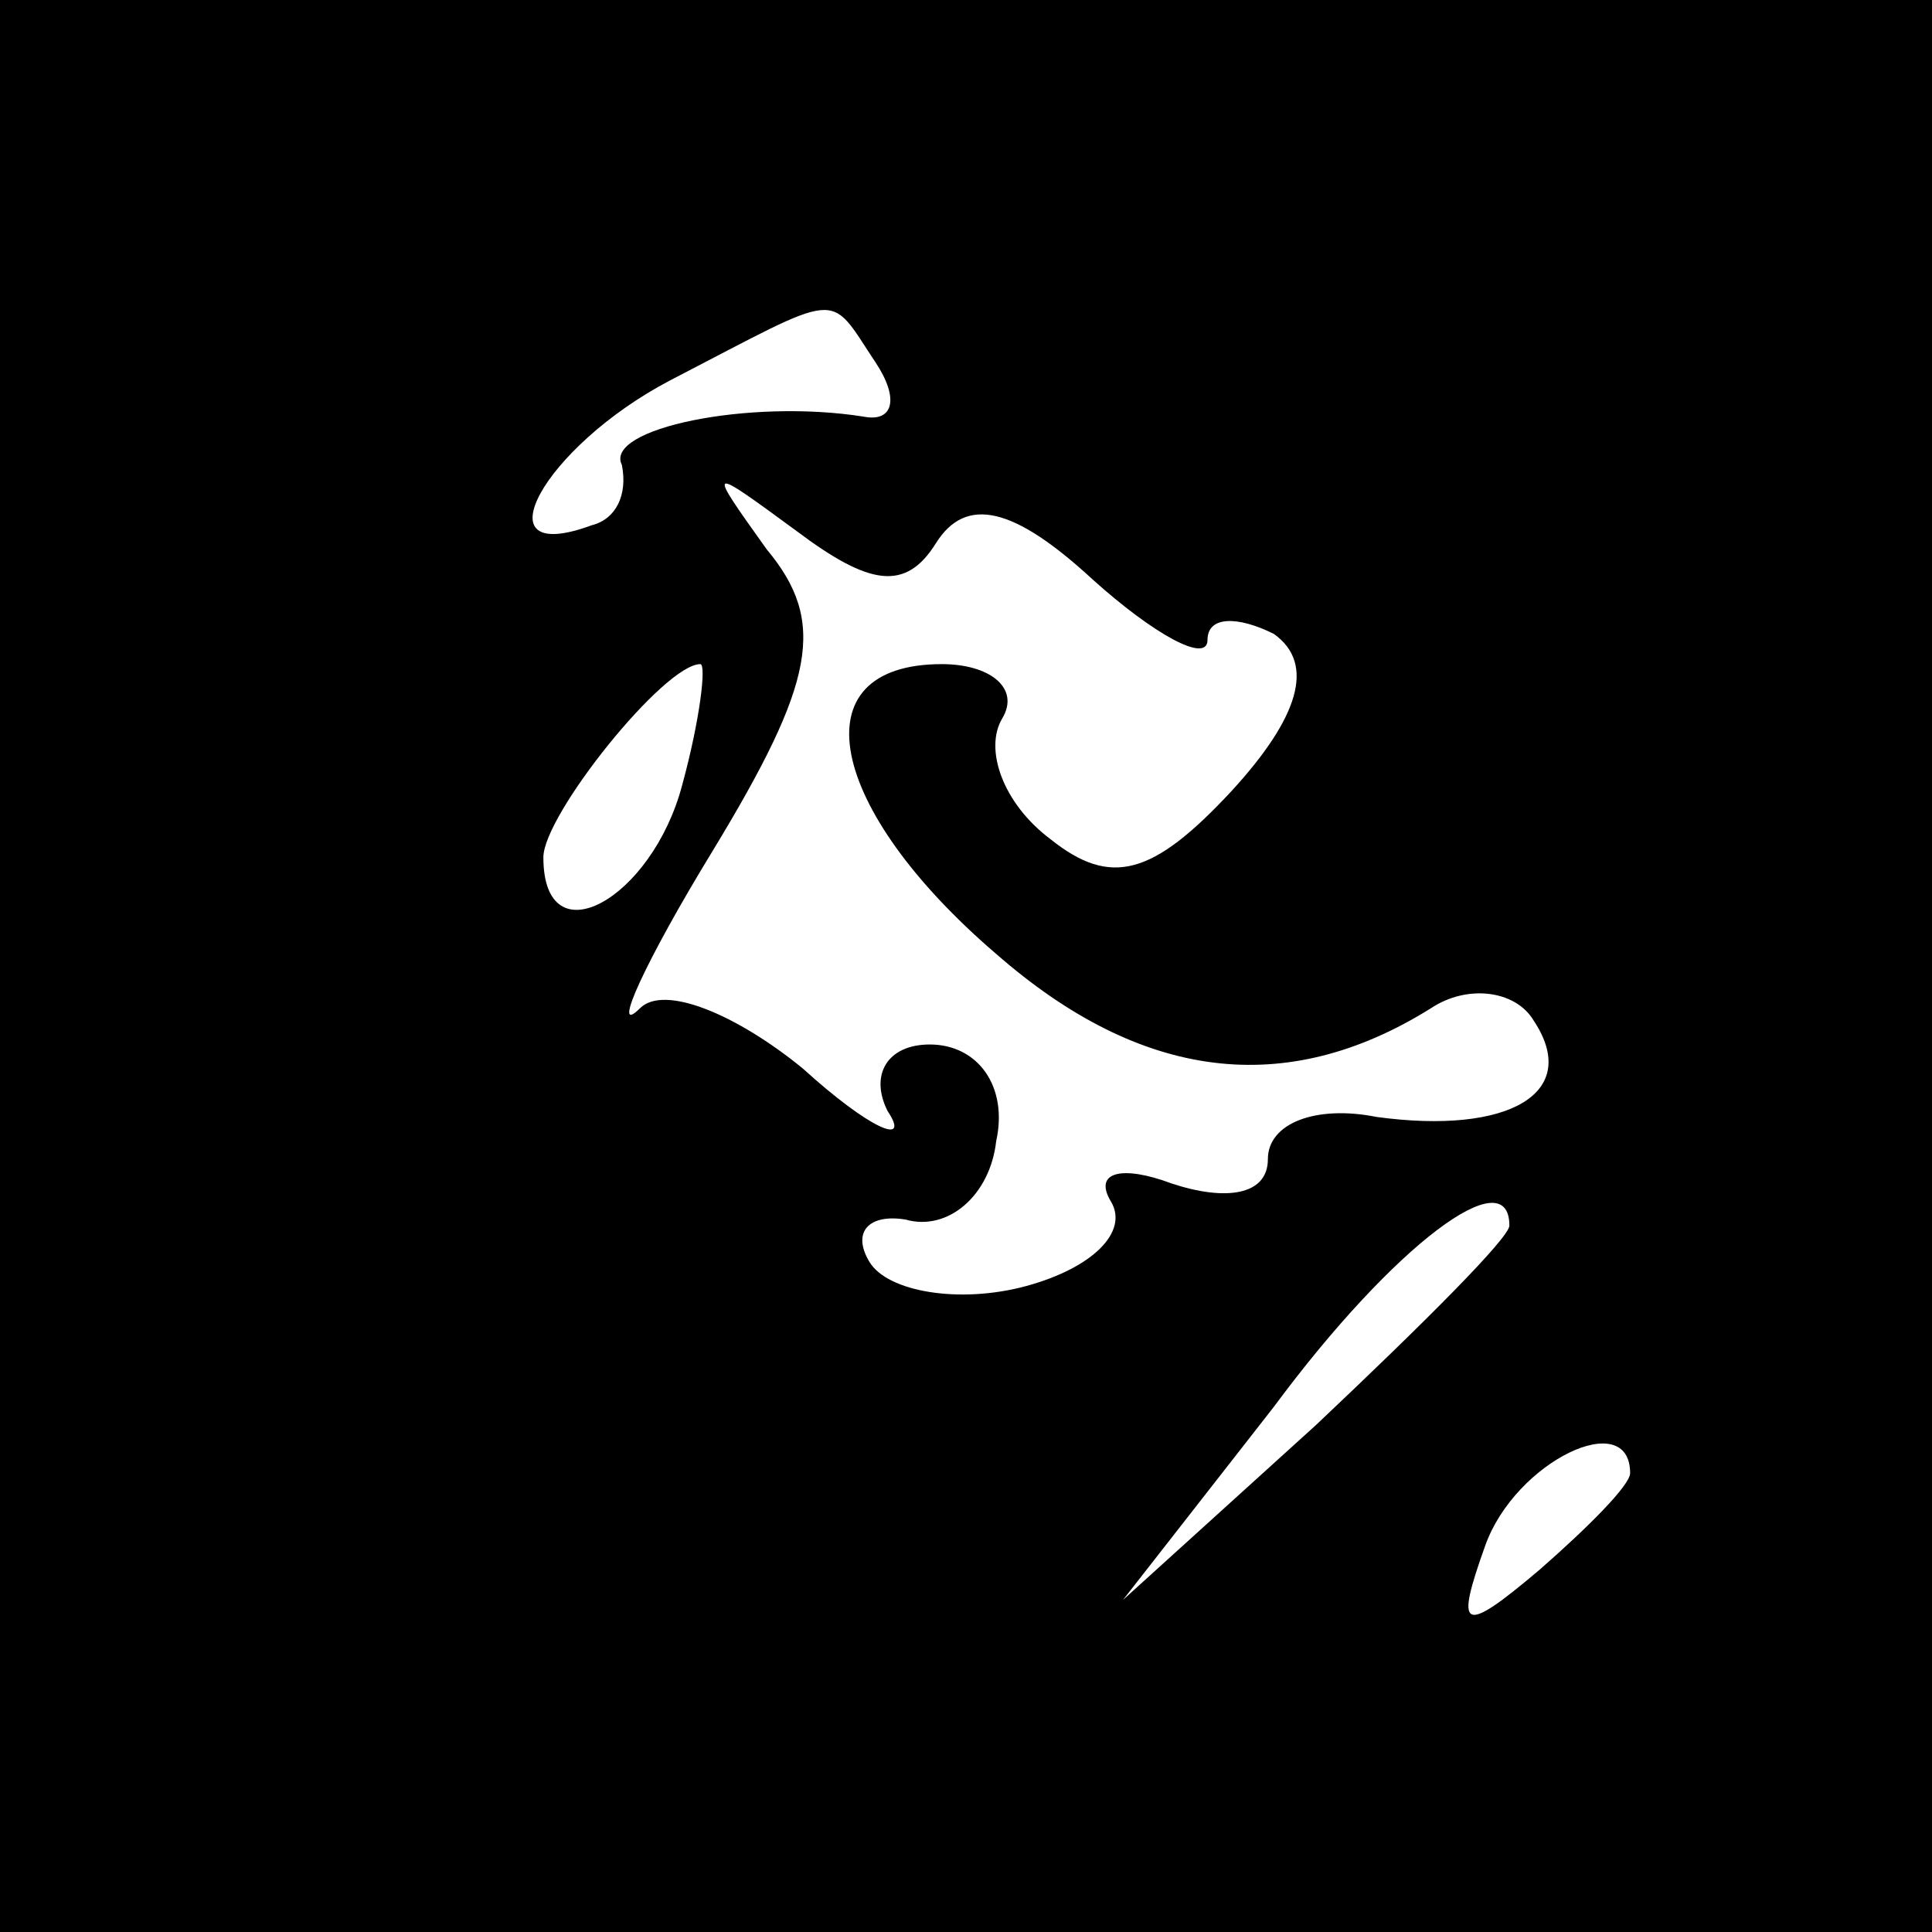 <?xml version="1.0" standalone="no"?>
<!DOCTYPE svg PUBLIC "-//W3C//DTD SVG 20010904//EN"
 "http://www.w3.org/TR/2001/REC-SVG-20010904/DTD/svg10.dtd">
<svg version="1.0" xmlns="http://www.w3.org/2000/svg"
 width="32pt" height="32pt" viewBox="0 0 32 32"
 preserveAspectRatio="xMidYMid meet">
<rect x="0" y="0" width="32" height="32" fill="#808080" stroke="none"/>
<g transform="translate(0,32) scale(0.1,-0.1)"
fill="#000000" stroke="none">
<path fill="#000000" stroke="none" d="M0 160 l0 -160 160 0 160 0 0 160 0
160 -160 0 -160 0 0 -160z"/>
<path fill="#ffffff" stroke="none" d="M145 260 c4 -6 3 -10 -2 -9 -19 3 -43
-2 -40 -8 1 -5 -1 -9 -5 -10 -19 -7 -8 13 13 24 29 15 26 15 34 3z"/>
<path fill="#ffffff" stroke="none" d="M155 230 c5 8 13 6 26 -6 10 -9 19 -14
19 -10 0 4 5 4 11 1 7 -5 4 -14 -7 -26 -13 -14 -20 -16 -30 -8 -8 6 -11 15 -8
20 3 5 -2 9 -10 9 -24 0 -19 -24 9 -48 24 -21 48 -24 72 -9 6 4 14 3 17 -2 8
-12 -4 -19 -26 -16 -10 2 -18 -1 -18 -7 0 -6 -7 -7 -16 -4 -8 3 -13 2 -10 -3
3 -5 -3 -11 -14 -14 -11 -3 -23 -1 -26 4 -3 5 0 8 6 7 7 -2 14 4 15 13 2 9 -3
16 -11 16 -7 0 -10 -5 -7 -11 4 -6 -3 -3 -14 7 -11 9 -23 14 -27 10 -5 -5 1 8
12 26 17 28 19 38 9 50 -10 14 -10 14 5 3 12 -9 18 -10 23 -2z"/>
<path fill="#ffffff" stroke="none" d="M113 190 c-5 -19 -23 -29 -23 -12 0 7
20 32 26 32 1 0 0 -9 -3 -20z"/>
<path fill="#ffffff" stroke="none" d="M250 117 c0 -2 -14 -16 -32 -33 l-32
-29 25 32 c20 27 39 41 39 30z"/>
<path fill="#ffffff" stroke="none" d="M270 76 c0 -2 -7 -9 -15 -16 -13 -11
-14 -10 -9 4 5 14 24 23 24 12z"/>
</g>
</svg>
